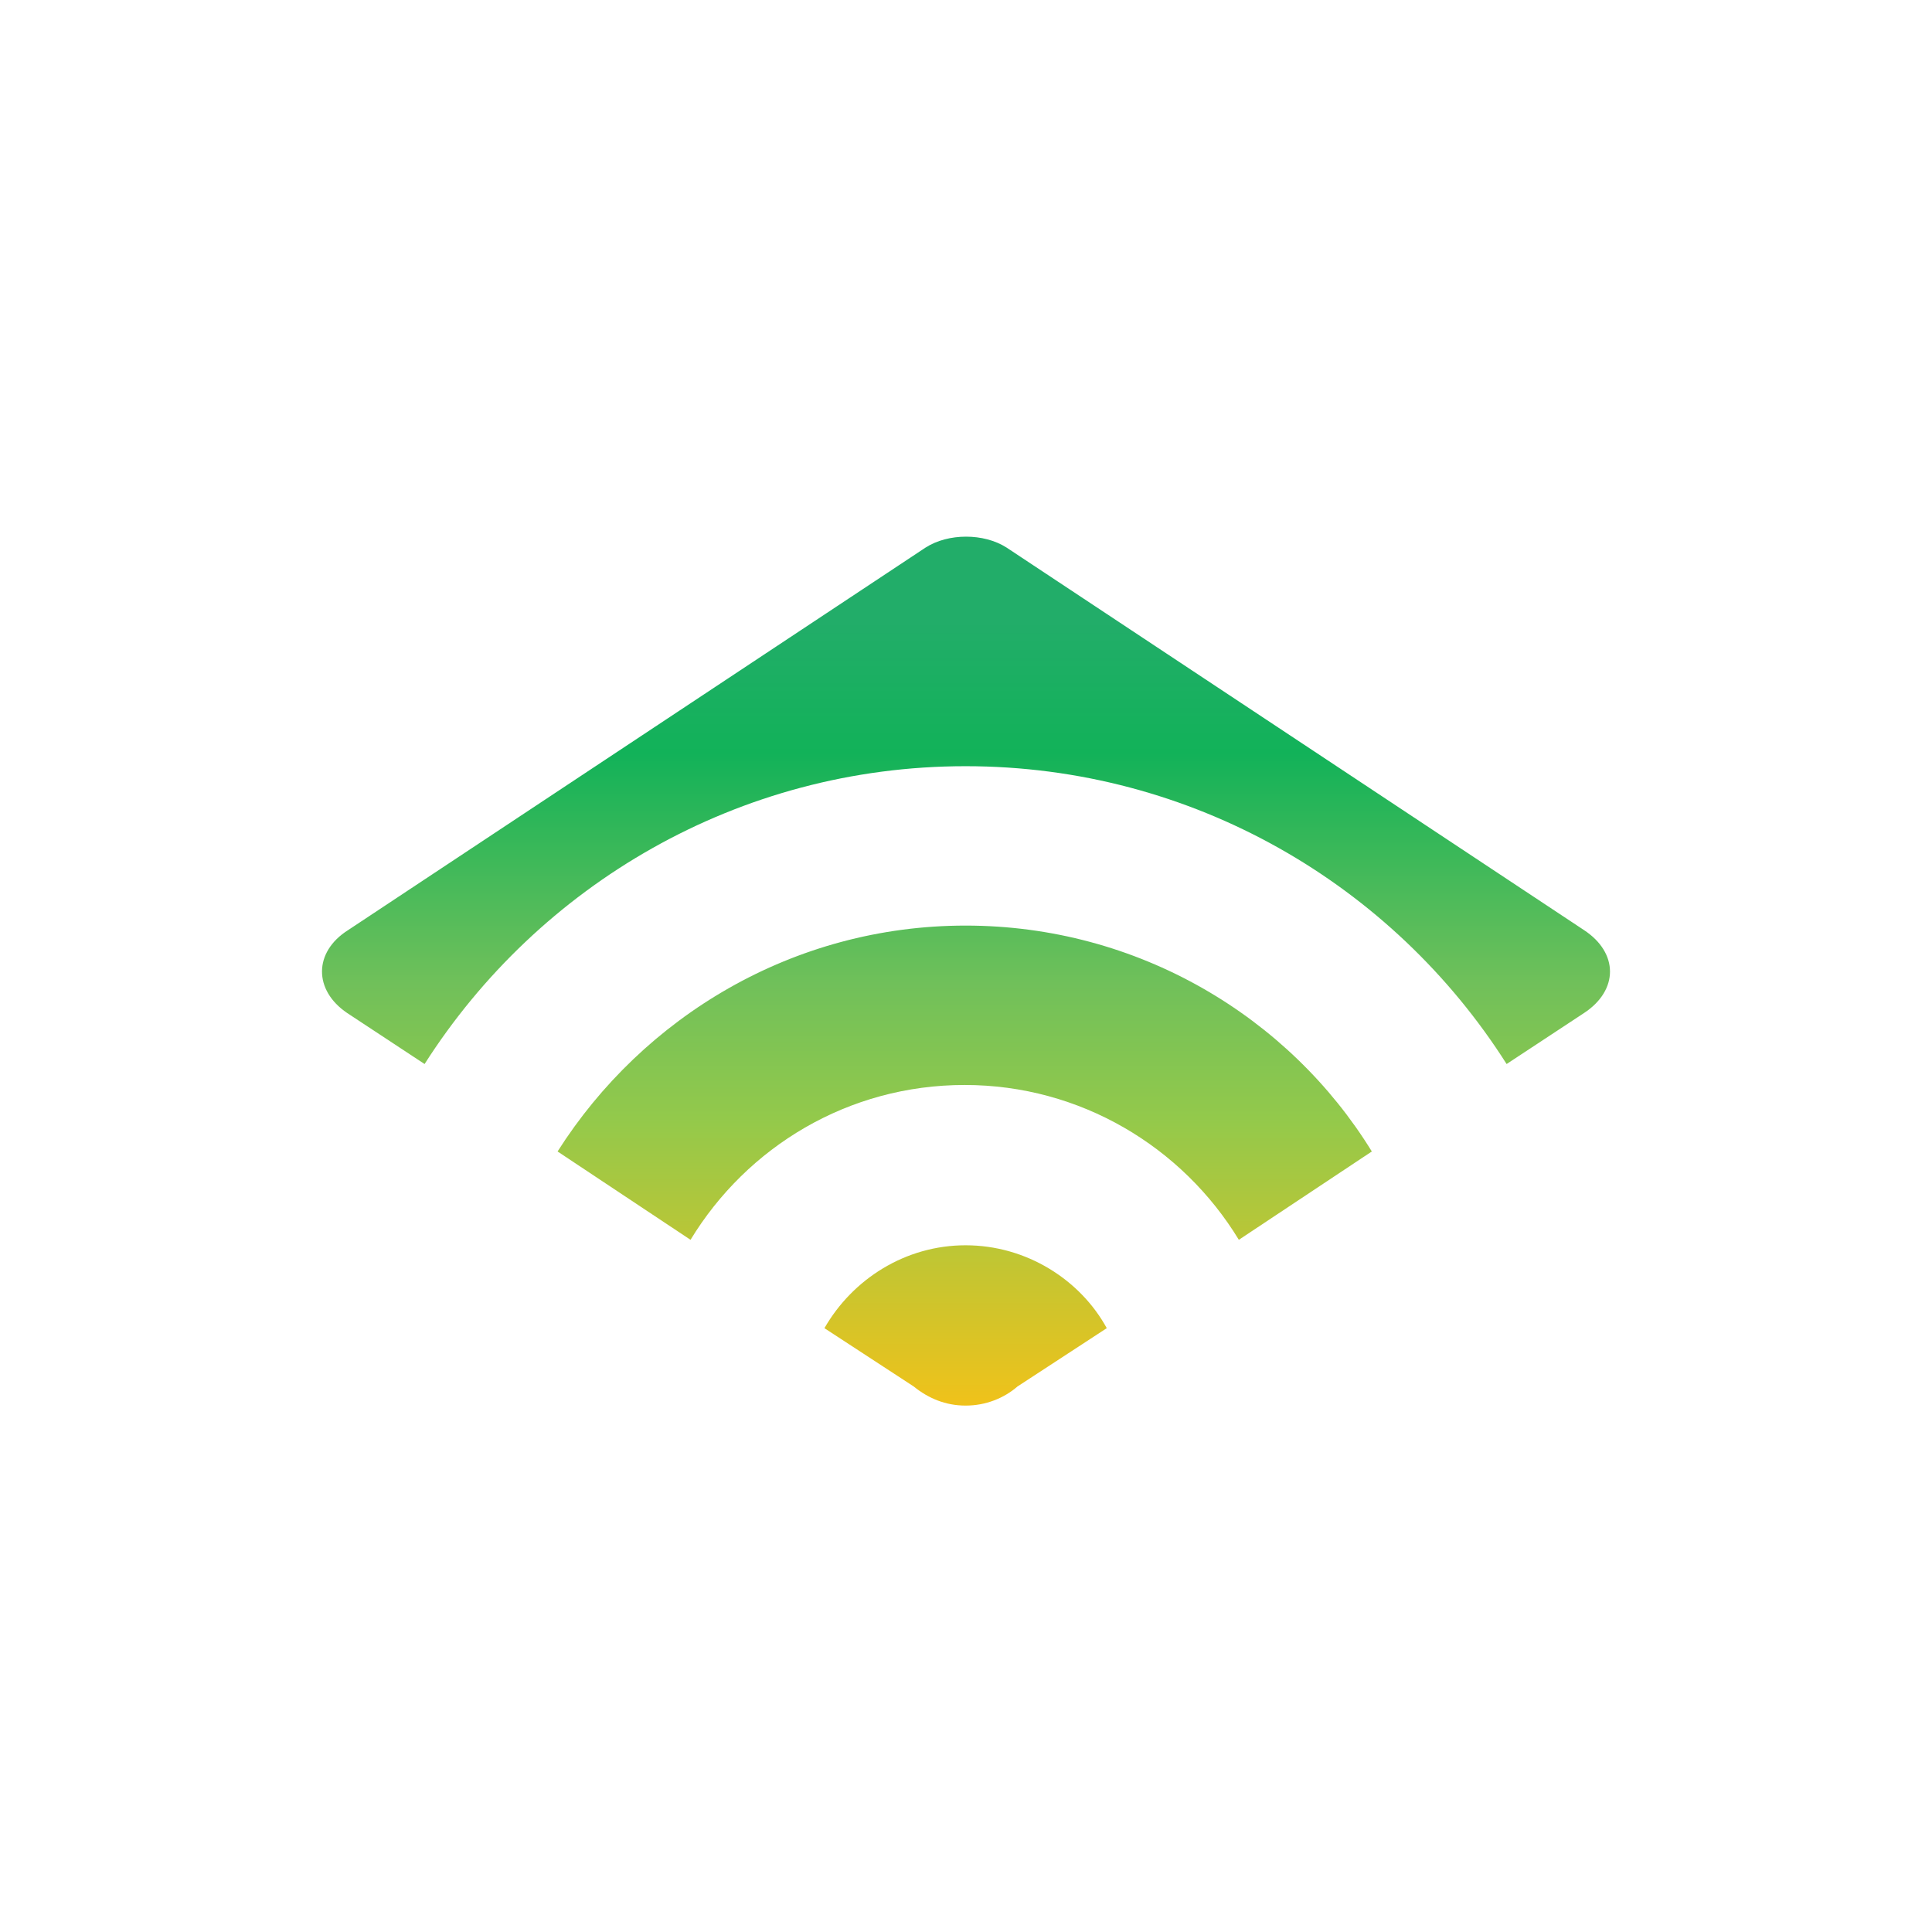 <svg width="72" height="72" viewBox="0 0 72 72" fill="none" xmlns="http://www.w3.org/2000/svg">
<rect width="72" height="72" fill="white"/>
<path d="M12.972 34.663L34.492 20.407C35.34 19.864 36.664 19.864 37.513 20.407L59.033 34.663C60.322 35.512 60.322 36.904 59.033 37.752L56.147 39.653C51.905 32.966 44.437 28.554 35.985 28.554C27.499 28.554 20.066 33 15.823 39.653L12.938 37.752C11.682 36.904 11.682 35.478 12.972 34.663ZM35.985 34.494C29.57 34.494 23.969 37.888 20.779 42.912L25.734 46.204C27.839 42.742 31.607 40.434 35.951 40.434C40.262 40.434 44.064 42.742 46.168 46.204L51.124 42.912C48.035 37.888 42.401 34.494 35.985 34.494ZM35.985 46.408C33.745 46.408 31.776 47.664 30.724 49.497L34.05 51.669C34.593 52.11 35.238 52.382 35.985 52.382C36.732 52.382 37.411 52.11 37.92 51.669L41.246 49.497C40.262 47.698 38.259 46.408 35.985 46.408Z" fill="url(#paint0_linear)"/>
<defs>
<linearGradient id="paint0_linear" x1="36" y1="52.382" x2="36" y2="20" gradientUnits="userSpaceOnUse">
<stop stop-color="#F0C21A"/>
<stop offset="0.331" stop-color="#93C94B"/>
<stop offset="0.486" stop-color="#70C05A"/>
<stop offset="0.751" stop-color="#12B259"/>
<stop offset="0.903" stop-color="#22AD69"/>
<stop offset="1" stop-color="#22AD69"/>
</linearGradient>
</defs>
</svg>
